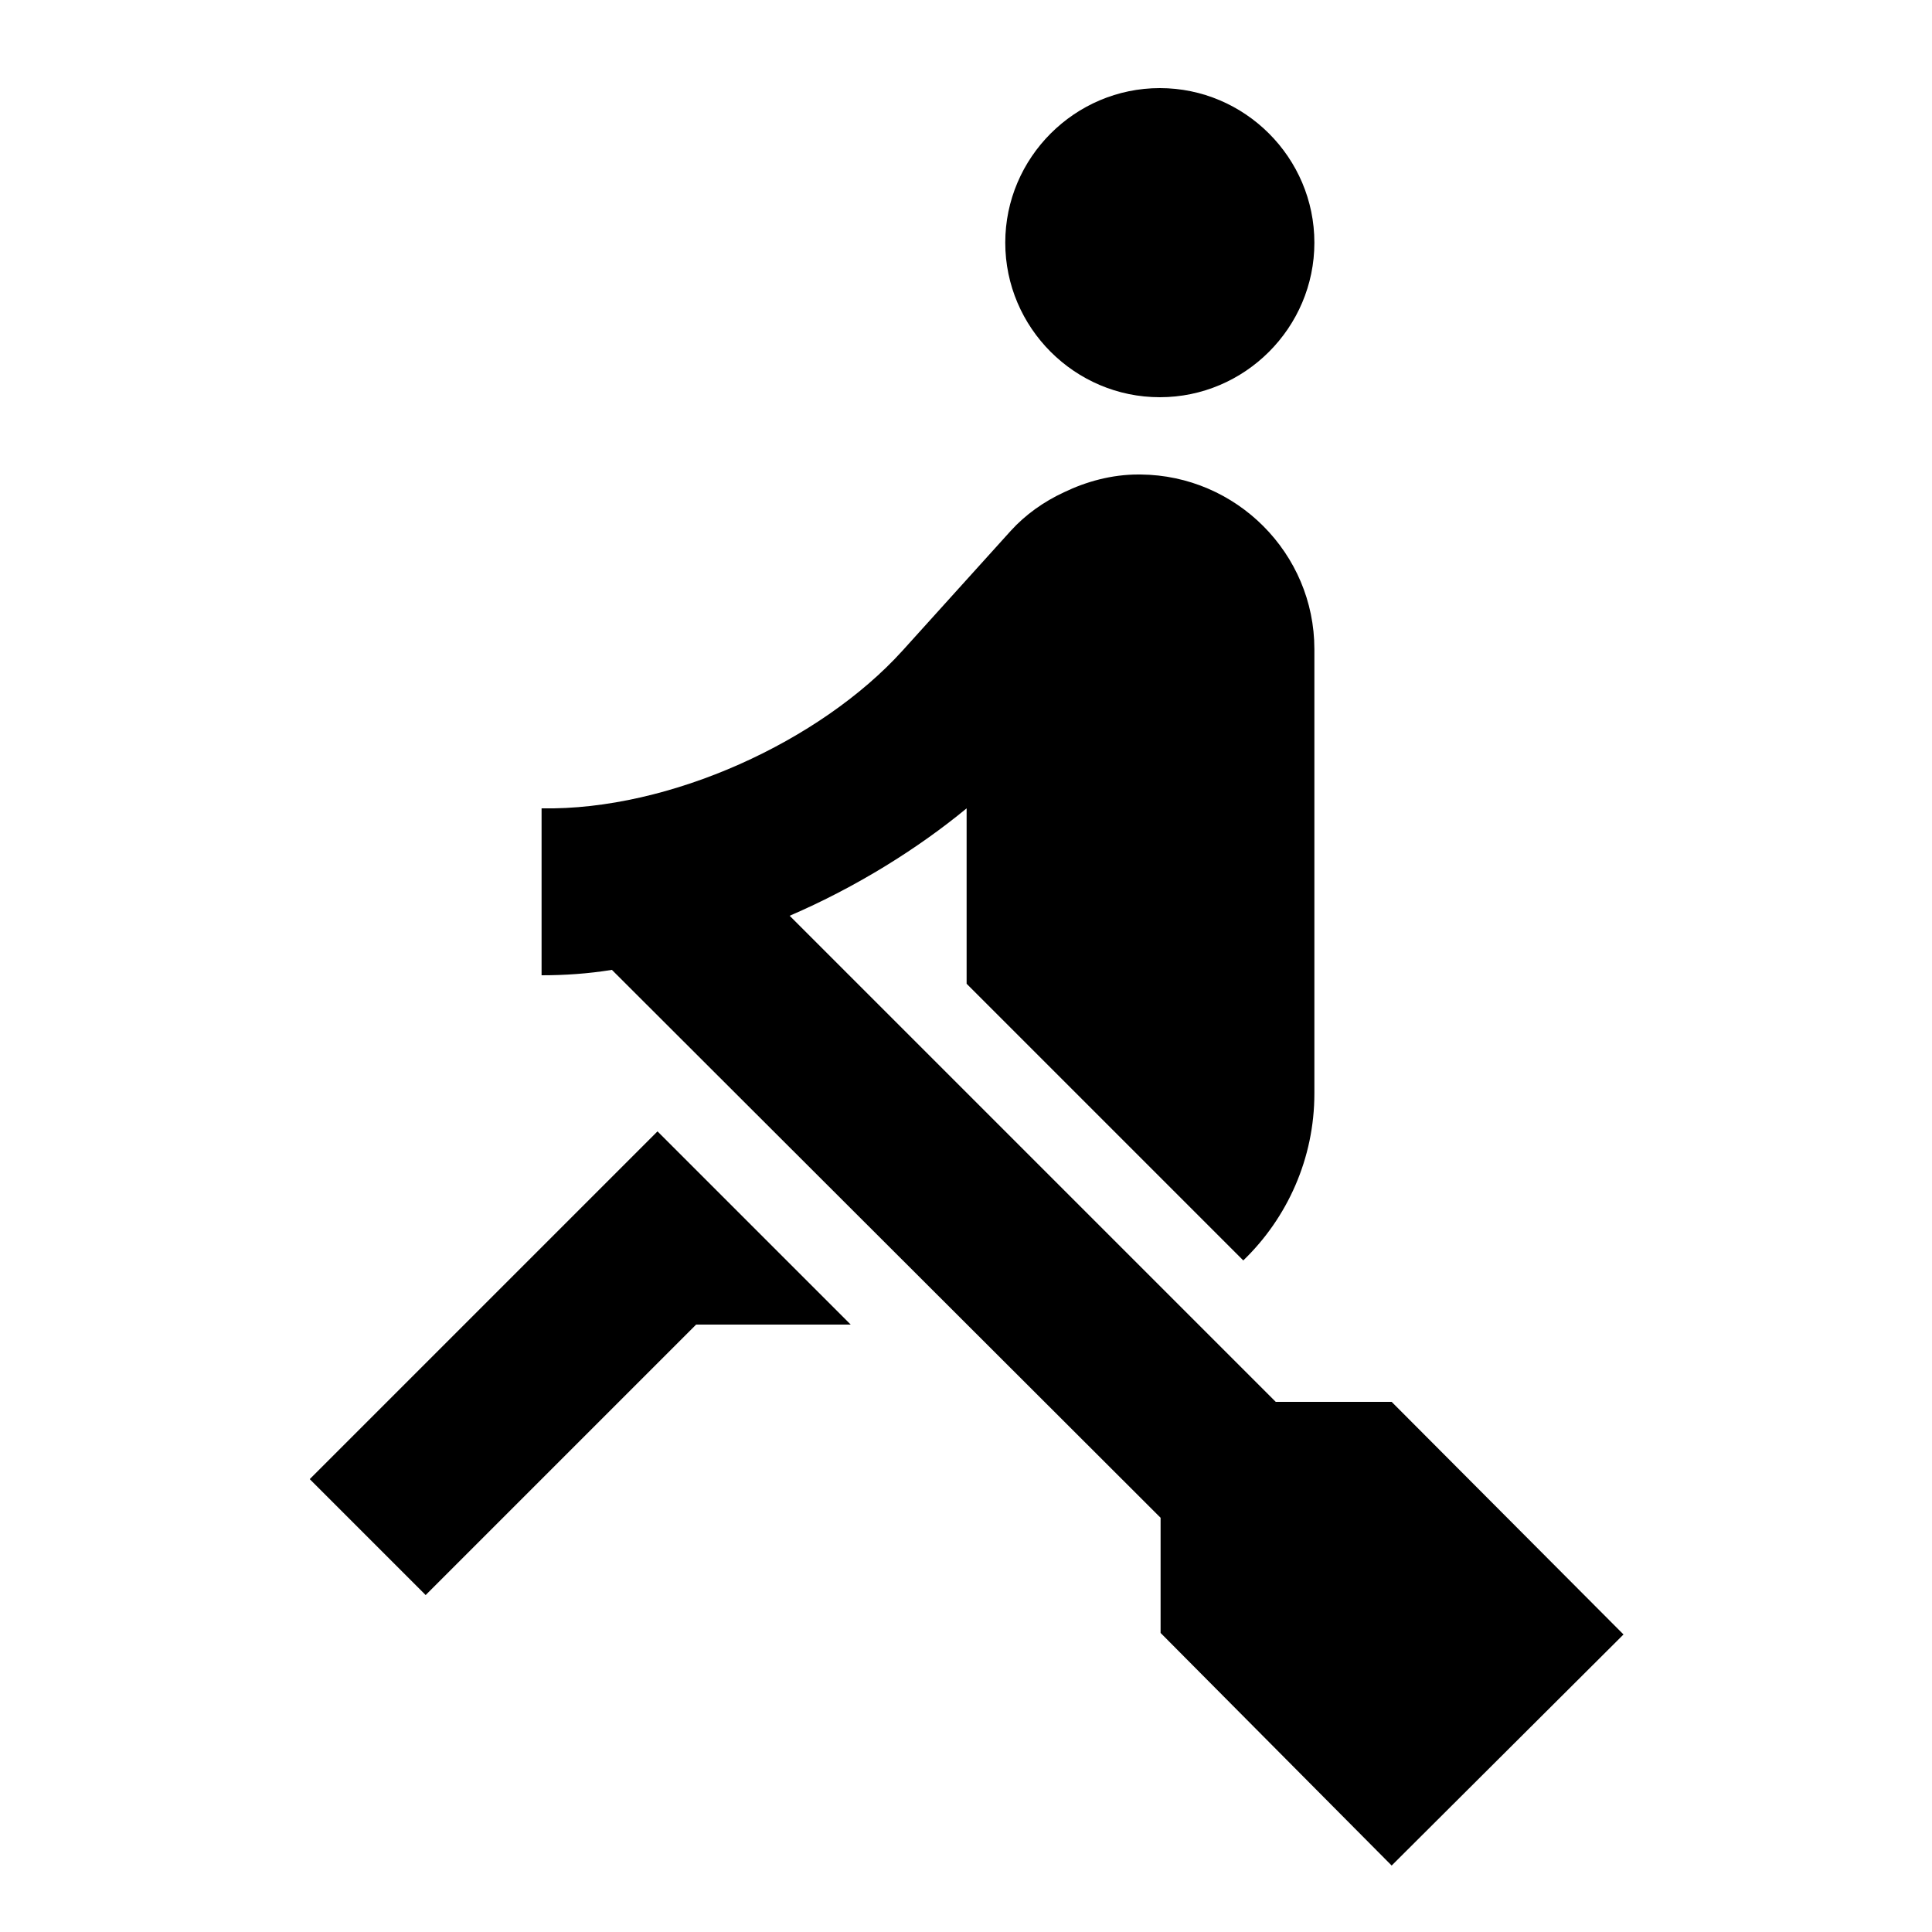 <svg width="25" height="25" fill="none" xmlns="http://www.w3.org/2000/svg"><g clip-path="url(#clip0)"><path d="M8.508 14.64l-4.5 4.5 1.5 1.5 3.5-3.5h2l-2.5-2.5zm6.5-13.5c-1.1 0-2 .9-2 2s.9 2 2 2 2-.9 2-2-.9-2-2-2zm6 20.01l-3 2.99-2.99-3.01v-1.49l-7.1-7.09c-.31.05-.61.07-.91.07v-2.16c1.66.03 3.61-.87 4.67-2.04l1.4-1.55c.19-.21.43-.38.69-.5.29-.14.62-.23.96-.23h.03c1.24.01 2.25 1.02 2.25 2.26v5.75c0 .84-.35 1.61-.92 2.16l-3.58-3.58v-2.27c-.63.52-1.43 1.02-2.29 1.39l6.29 6.29h1.5l3 3.01z" fill="#000"/></g><defs><clipPath id="clip0"><path fill="#fff" d="M.008.139h24v24h-24z"/></clipPath></defs></svg>